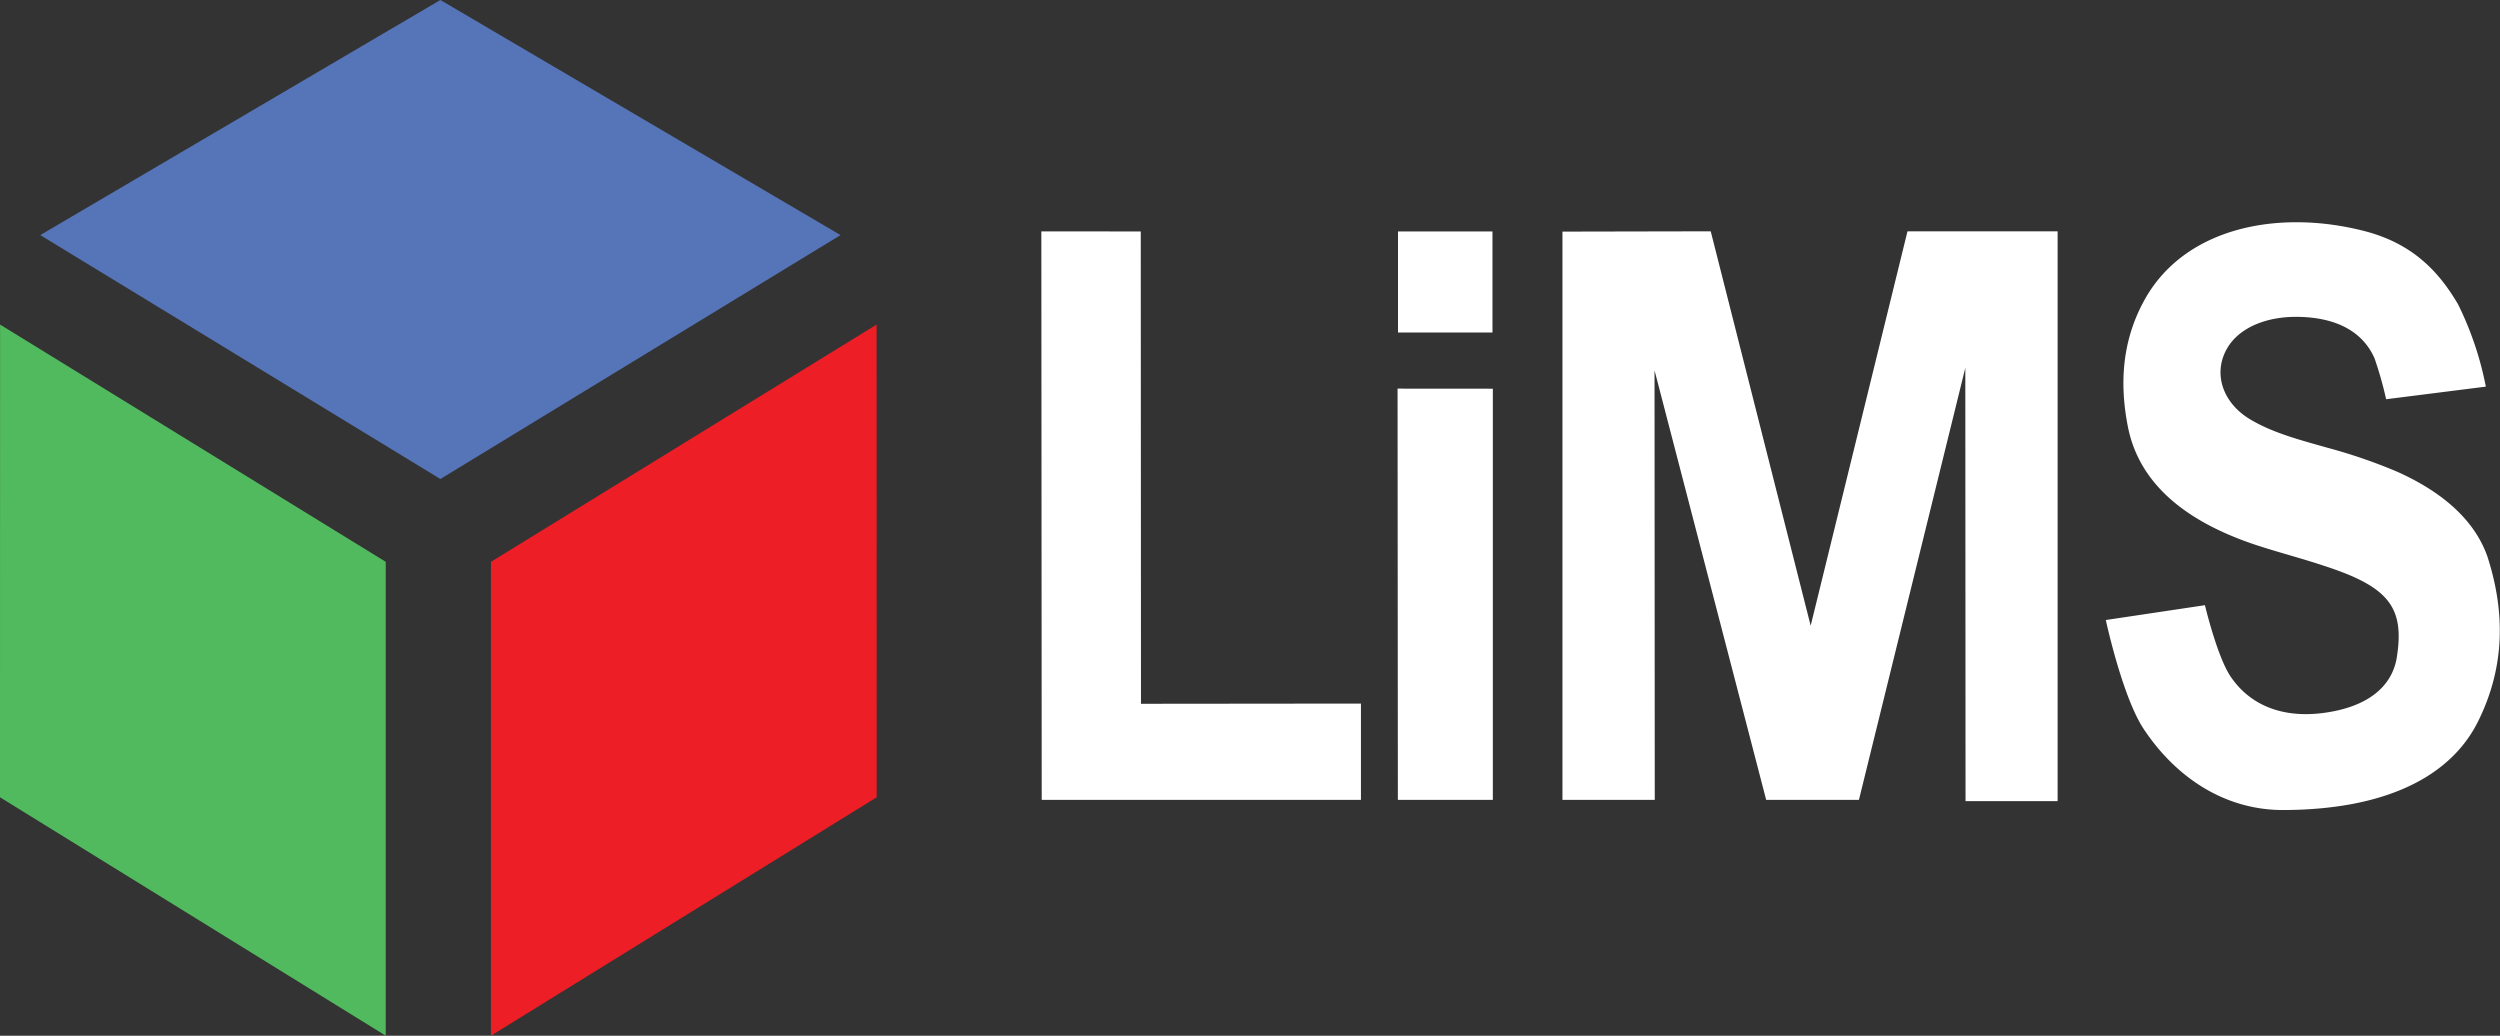 <svg id="Layer_1" data-name="Layer 1" xmlns="http://www.w3.org/2000/svg" viewBox="0 0 337.21 139.7"><rect x="0" y="0" width="337.21" height="139.7" fill="#333333" stroke="none"/><defs><style>.cls-1{fill:#fff;}.cls-2{fill:#5675b9;}.cls-3{fill:#ed1e25;}.cls-4{fill:#52ba5e;}</style></defs><polygon class="cls-1" points="250.74 107.89 238.23 107.89 223.17 49.95 223.2 107.89 210.75 107.89 210.75 31.24 230.75 31.2 244.23 84.4 257.29 31.2 277.54 31.2 277.54 108.06 265.12 108.06 265.09 49.62 250.74 107.89"/><path class="cls-1" d="M429.59,367.31c-7.81-.05-14.33-4.44-18.63-10.9-2.9-4.35-5.13-14.73-5.13-14.73l13.37-2s1.65,6.94,3.46,9.62c2.58,3.82,6.86,5.58,12.23,4.95,5.94-.7,9.55-3.38,10.2-7.59,1.05-6.75-1.13-9.49-9.94-12.33-3-1-6.17-1.81-9.18-2.81-9.68-3.24-15.73-8.45-17.18-16-1.1-5.68-.79-11.37,2.14-16.8,5.37-10,18.13-12.51,29.8-9.5,6.58,1.7,10.08,5.56,12.62,9.89a43.85,43.85,0,0,1,3.74,11.09l-13.45,1.7a50.06,50.06,0,0,0-1.56-5.51c-1.58-3.6-5.12-5.49-10.18-5.6-4.48-.1-8.14,1.51-9.72,4.27-1.9,3.32-.63,7.24,3,9.48,3.08,1.88,6.83,2.85,10.53,3.9a71.72,71.72,0,0,1,9.24,3.16c6.18,2.72,10.61,6.54,12.36,11.54,2.39,7.42,2.38,14.77-1.19,22.06C452.43,362.81,443.54,367.31,429.59,367.31Z" transform="translate(-121.79 -258.05)"/><polygon class="cls-1" points="183.57 94.9 183.57 107.89 140.51 107.89 140.46 31.21 153.87 31.22 153.9 94.93 183.57 94.9"/><polygon class="cls-1" points="188.51 52.42 201.36 52.43 201.36 107.89 188.55 107.89 188.51 52.42"/><rect class="cls-1" x="188.57" y="31.22" width="12.74" height="13.63"/><polygon class="cls-2" points="59.4 64.61 5.43 31.71 59.4 0 113.37 31.71 59.4 64.61"/><polygon class="cls-3" points="66.22 75.78 118.24 43.78 118.25 107.54 66.22 139.7 66.22 75.78"/><polygon class="cls-4" points="52.03 75.78 0.01 43.78 0 107.54 52.03 139.7 52.03 75.78"/></svg>